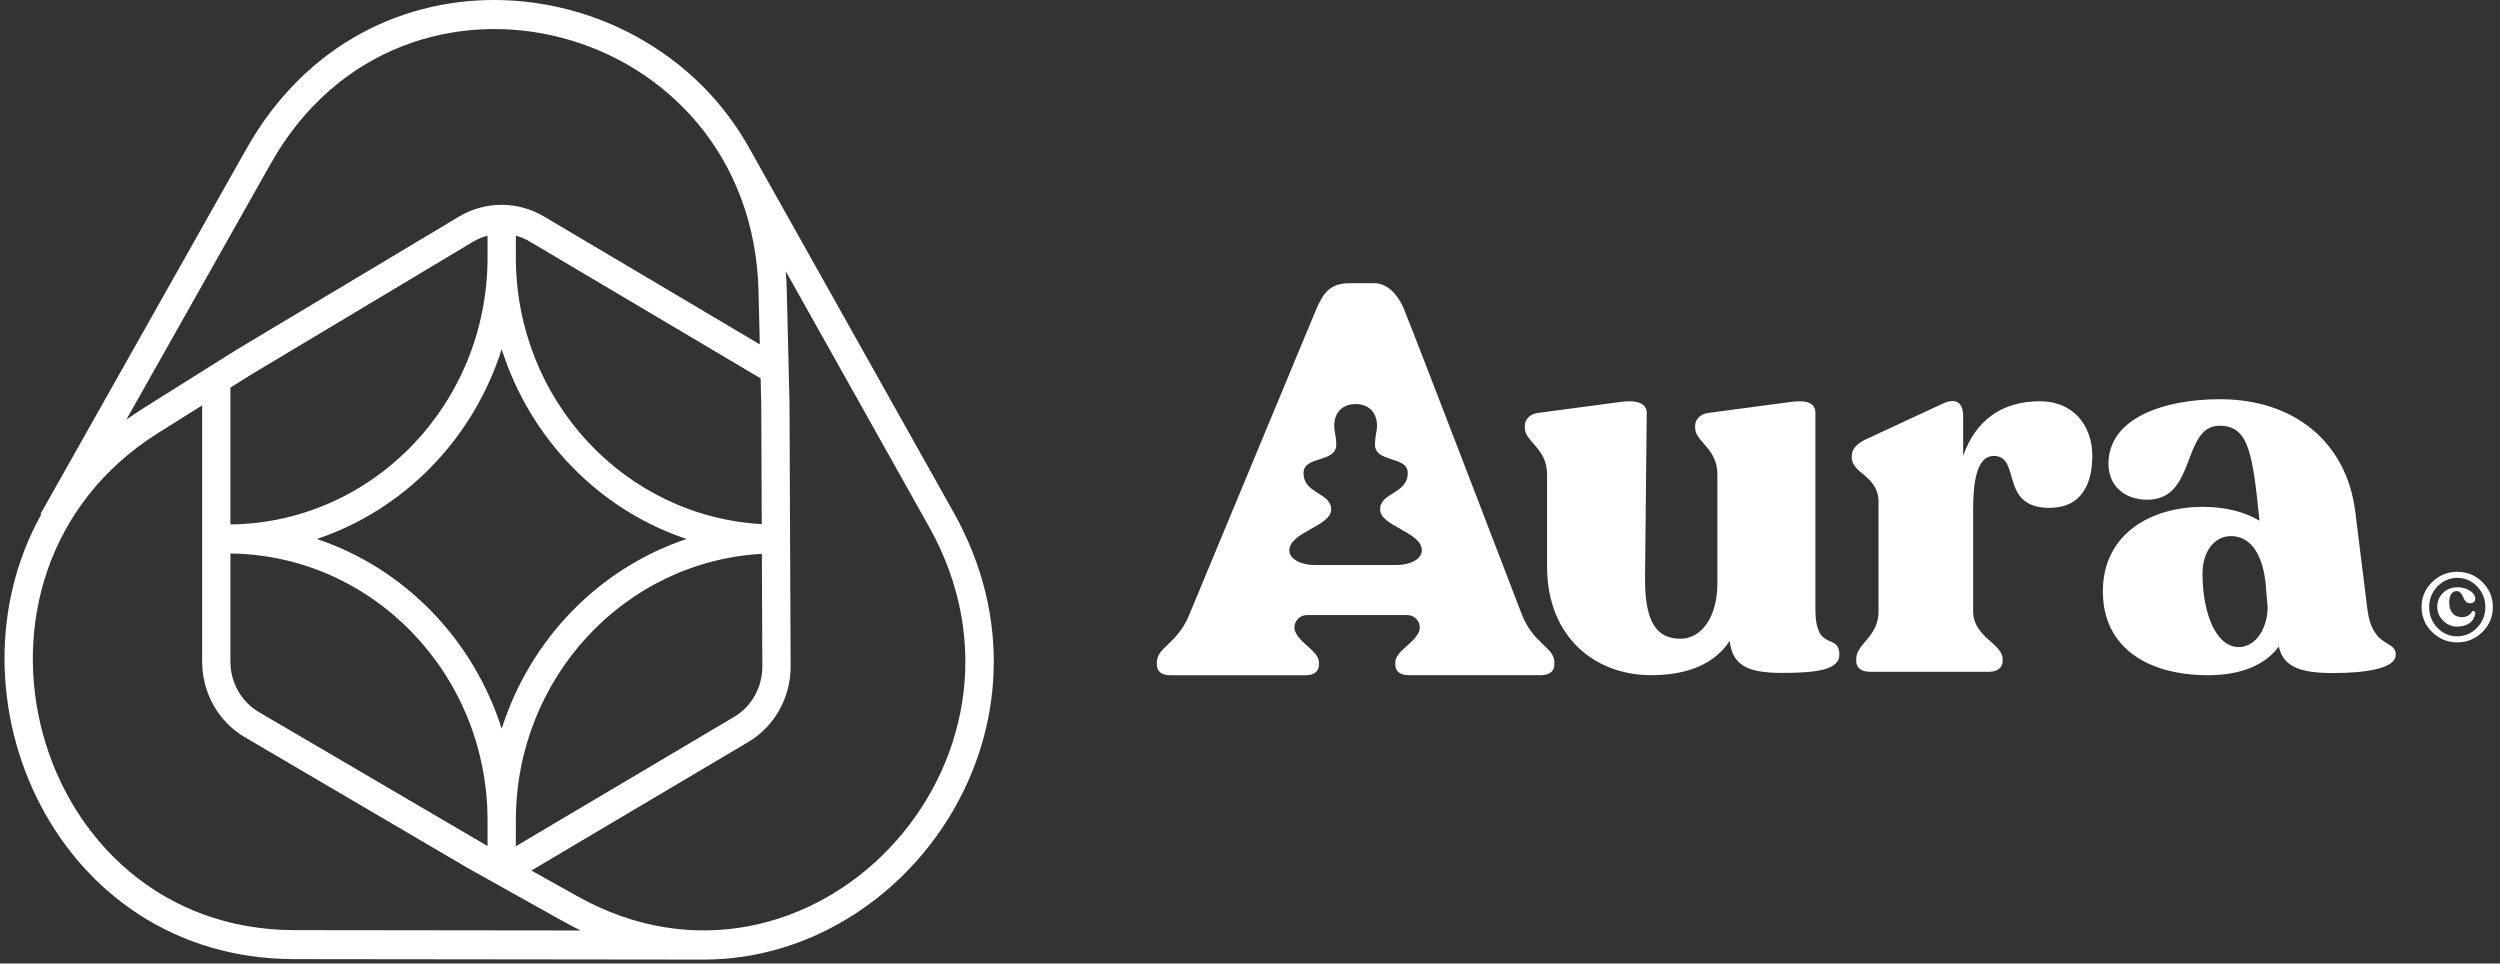 <svg width="96" height="37" viewBox="0 0 96 37" fill="none" xmlns="http://www.w3.org/2000/svg">
<rect x="0" y="0" width="96" height="37" fill="#333333" stroke="none"/>
<path fill-rule="evenodd" clip-rule="evenodd" d="M1.555 19.737L1.584 19.755C-2.304 26.731 2.139 36.821 11.305 36.831L27.089 36.849V36.848C34.91 36.801 41.186 27.815 36.616 19.669L28.799 5.735C24.915 -1.319 14.081 -2.475 9.462 5.715L1.555 19.737ZM29.127 11.178C28.873 0.78 15.478 -2.728 10.402 6.273L4.85 16.117C5.064 15.963 5.286 15.813 5.516 15.669L9.113 13.412L17.621 8.32C18.631 7.716 19.878 7.713 20.889 8.313L29.177 13.224L29.127 11.178ZM30.212 11.15C30.206 10.902 30.193 10.658 30.174 10.418L35.675 20.225C40.732 29.238 31.075 39.391 22.175 34.418L20.405 33.429L28.732 28.494C29.743 27.895 30.364 26.785 30.36 25.585L30.317 15.476L30.28 13.954L30.278 13.877L30.212 11.15ZM18.722 32.488L18.722 31.499C18.718 25.879 14.31 21.317 8.848 21.254L8.848 25.409C8.848 26.208 9.265 26.946 9.941 27.343L18.722 32.488ZM8.848 20.139V14.884L9.669 14.369L18.168 9.282C18.344 9.177 18.53 9.099 18.722 9.049L18.722 9.894C18.718 15.514 14.31 20.076 8.848 20.139ZM28.189 27.529L19.808 32.496L19.809 31.499C19.812 26.026 23.993 21.556 29.256 21.268L29.274 25.59C29.277 26.39 28.863 27.13 28.189 27.529ZM29.251 20.125C23.991 19.834 19.812 15.365 19.809 9.894L19.808 9.051C19.994 9.101 20.176 9.176 20.347 9.278L29.208 14.529L29.232 15.492L29.251 20.125ZM22.296 35.73L11.306 35.717C1.173 35.706 -2.564 22.044 6.082 16.62L7.763 15.565L7.763 25.409C7.763 26.608 8.388 27.715 9.403 28.31L17.953 33.327L21.656 35.396C21.869 35.515 22.082 35.626 22.296 35.73ZM19.265 27.984C18.173 24.54 15.522 21.819 12.167 20.697C15.522 19.575 18.173 16.853 19.265 13.409C20.358 16.853 23.008 19.575 26.363 20.697C23.008 21.819 20.358 24.54 19.265 27.984Z" fill="white"/>
<path d="M70.632 25.14C70.632 25.711 69.797 25.84 68.43 25.84C67.062 25.84 66.527 25.523 66.42 24.611C65.864 25.459 64.86 25.927 63.405 25.927C61.246 25.927 59.407 24.464 59.407 21.75V18.21C59.407 17.215 58.552 16.958 58.552 16.43V16.346C58.552 16.112 58.744 15.902 59.044 15.858L62.23 15.434C62.849 15.351 63.234 15.477 63.234 15.858L63.17 22.133C63.149 23.872 63.597 24.527 64.537 24.527C65.329 24.527 65.948 23.7 65.948 22.407V18.21C65.948 17.215 65.093 16.958 65.093 16.43V16.346C65.093 16.112 65.285 15.902 65.585 15.858L68.771 15.434C69.39 15.351 69.711 15.477 69.711 15.858V23.38C69.711 25.097 70.63 24.271 70.63 25.14H70.632Z" fill="white"/>
<path d="M80.345 17.508C80.345 18.567 79.938 19.501 78.699 19.501C76.752 19.501 77.631 17.508 76.56 17.508C75.876 17.508 75.769 18.61 75.769 19.542V23.485C75.769 24.46 76.901 24.714 76.901 25.308V25.392C76.901 25.646 76.688 25.796 76.389 25.796H71.792C71.492 25.796 71.279 25.648 71.279 25.392V25.308C71.279 24.714 72.135 24.46 72.135 23.485V19.267C72.135 18.272 71.108 18.186 71.108 17.571V17.508C71.108 17.254 71.279 17.063 71.6 16.893L74.614 15.494C75.17 15.24 75.385 15.537 75.385 15.961V17.508C75.856 16.152 76.86 15.408 78.335 15.408C79.597 15.408 80.345 16.32 80.345 17.508Z" fill="white"/>
<path d="M91.996 25.144C91.996 25.695 90.756 25.845 89.58 25.845C88.297 25.845 87.677 25.59 87.506 24.826C87.058 25.441 86.202 25.928 84.791 25.928C82.504 25.928 80.75 24.89 80.75 22.706C80.75 20.522 82.568 19.463 84.599 19.463C85.498 19.463 86.225 19.674 86.758 19.994V19.931C86.502 17.429 86.351 16.348 85.24 16.348C83.764 16.348 84.364 19.189 82.461 19.189C81.562 19.189 80.965 18.638 80.965 17.81C80.965 16.071 83.06 15.33 85.242 15.33C88.108 15.33 90.095 16.983 90.438 19.613L90.909 23.407C91.101 24.913 92 24.552 92 25.146L91.996 25.144ZM87.078 23.321L86.994 22.346C86.845 21.073 86.287 20.586 85.667 20.586C85.047 20.586 84.576 21.157 84.576 22.028C84.576 23.534 85.089 24.847 85.967 24.847C86.674 24.847 87.078 24.042 87.078 23.321Z" fill="white"/>
<path fill-rule="evenodd" clip-rule="evenodd" d="M44.423 25.442V25.526C44.423 25.78 44.615 25.93 44.935 25.93H50.154C50.454 25.93 50.646 25.782 50.646 25.526V25.442C50.646 25.016 49.996 24.766 49.756 24.297C49.596 23.986 49.839 23.619 50.191 23.619H54.035C54.387 23.619 54.63 23.986 54.47 24.297C54.23 24.764 53.58 25.016 53.58 25.44V25.524C53.58 25.778 53.772 25.927 54.092 25.927H59.174C59.494 25.927 59.687 25.78 59.687 25.524V25.44C59.687 24.846 58.895 24.741 58.447 23.617C58.447 23.617 54.102 12.292 53.921 11.893C53.921 11.893 53.559 10.875 52.77 10.875H51.851C51.103 10.875 50.836 11.193 50.536 11.893L45.662 23.619C45.214 24.721 44.423 24.848 44.423 25.442ZM51.116 19.56C51.116 20.213 49.513 20.426 49.513 21.136H49.511C49.511 21.477 49.974 21.697 50.48 21.697H53.63C54.135 21.697 54.599 21.477 54.599 21.136C54.599 20.423 52.996 20.213 52.996 19.56C52.996 18.907 54.057 18.973 54.057 18.165C54.057 17.488 52.799 17.788 52.799 17.068C52.799 16.773 52.877 16.565 52.877 16.352C52.877 15.859 52.581 15.516 52.056 15.516C51.531 15.516 51.235 15.859 51.235 16.352C51.235 16.565 51.313 16.773 51.313 17.068C51.313 17.788 50.055 17.488 50.055 18.165C50.055 18.973 51.116 18.907 51.116 19.56Z" fill="white"/>
<path d="M95.326 24.269C95.059 24.533 94.738 24.667 94.362 24.667C93.985 24.667 93.662 24.533 93.392 24.269C93.123 24.004 92.989 23.683 92.989 23.31C92.989 22.937 93.123 22.619 93.392 22.354C93.662 22.09 93.983 21.958 94.362 21.958C94.74 21.958 95.059 22.09 95.326 22.354C95.593 22.619 95.725 22.937 95.725 23.31C95.725 23.683 95.593 24.004 95.326 24.269ZM94.362 24.434C94.658 24.434 94.911 24.323 95.121 24.102C95.333 23.88 95.438 23.616 95.438 23.31C95.438 23.005 95.333 22.741 95.121 22.519C94.909 22.3 94.656 22.189 94.362 22.189C94.067 22.189 93.81 22.3 93.598 22.519C93.386 22.738 93.281 23.003 93.281 23.31C93.281 23.618 93.386 23.887 93.595 24.106C93.805 24.325 94.061 24.436 94.362 24.436V24.434ZM94.375 24.065C94.156 24.065 93.972 23.988 93.819 23.837C93.668 23.686 93.591 23.505 93.591 23.299C93.591 23.093 93.666 22.906 93.814 22.763C93.963 22.621 94.152 22.551 94.38 22.553C94.562 22.555 94.719 22.6 94.852 22.689C94.984 22.777 95.05 22.883 95.05 23.005C95.05 23.05 95.032 23.089 94.995 23.118C94.959 23.15 94.909 23.166 94.847 23.166C94.792 23.166 94.747 23.15 94.708 23.116C94.669 23.084 94.64 23.046 94.619 23.001C94.599 22.955 94.576 22.91 94.555 22.865C94.535 22.82 94.505 22.779 94.469 22.747C94.432 22.716 94.389 22.698 94.336 22.698C94.241 22.698 94.17 22.738 94.122 22.817C94.074 22.899 94.049 23.005 94.049 23.136C94.049 23.303 94.093 23.439 94.177 23.543C94.263 23.647 94.387 23.699 94.546 23.699C94.706 23.699 94.84 23.629 94.925 23.487C94.943 23.462 94.968 23.457 95.002 23.471C95.036 23.484 95.052 23.507 95.05 23.541C95.039 23.69 94.973 23.814 94.852 23.912C94.731 24.009 94.571 24.059 94.373 24.059L94.375 24.065Z" fill="white"/>
</svg>
